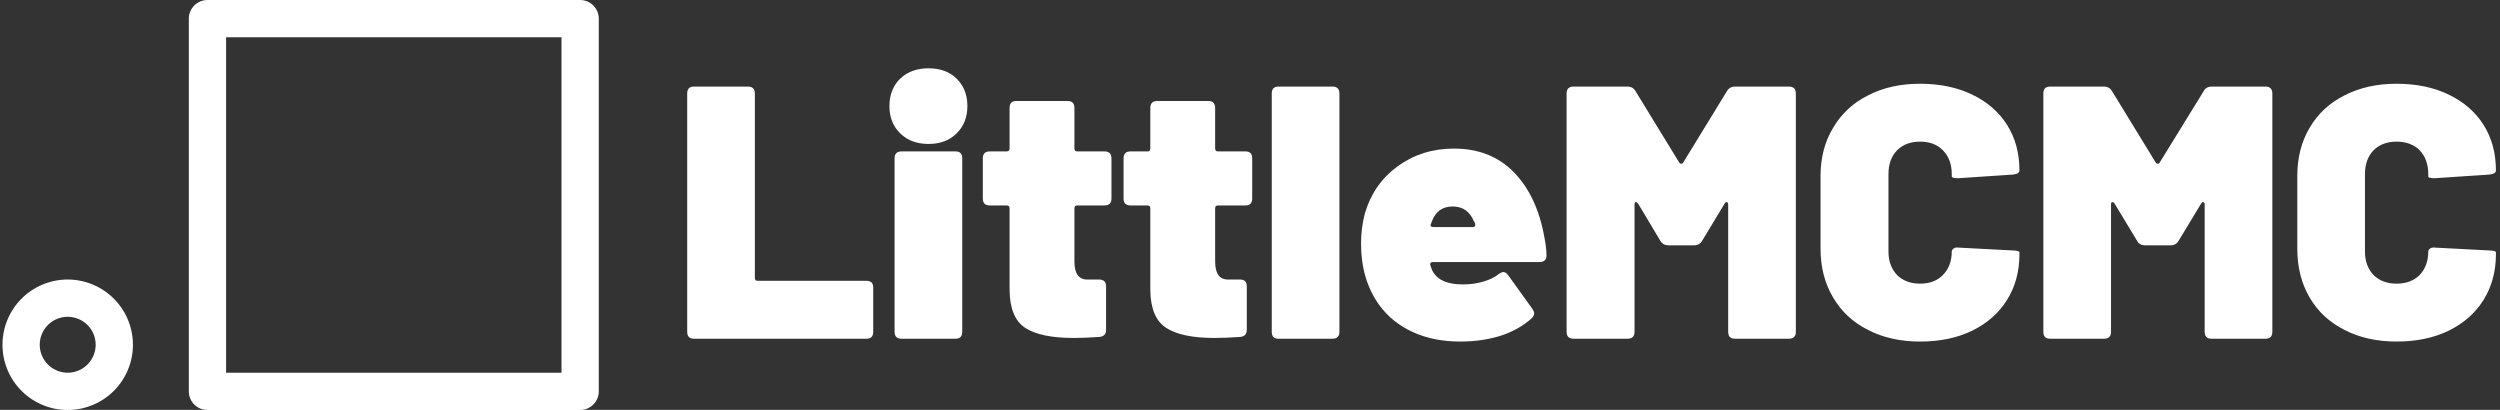 <svg data-v-423bf9ae="" xmlns="http://www.w3.org/2000/svg" viewBox="0 0 549 90" class="iconLeft"><rect x="0" y="0" width="549" height="90" fill="#333333" stroke="none"/><!----><!----><!----><g data-v-423bf9ae="" id="d2959d9f-fd8a-433b-acbf-1ed6f66a374d" fill="white" transform="matrix(5.65,0,0,5.65,147.802,-4.718)"><path d="M0.81 14L0.81 14Q0.55 14 0.55 13.73L0.55 13.73L0.55 4.47L0.55 4.47Q0.55 4.20 0.81 4.20L0.81 4.20L2.91 4.20L2.91 4.20Q3.18 4.20 3.18 4.47L3.18 4.47L3.18 11.63L3.18 11.63Q3.18 11.75 3.29 11.75L3.29 11.75L7.52 11.75L7.52 11.75Q7.78 11.75 7.78 12.01L7.78 12.01L7.78 13.73L7.78 13.73Q7.78 14 7.52 14L7.52 14L0.81 14ZM9.93 6.43L9.93 6.43Q9.25 6.43 8.83 6.02L8.83 6.02L8.83 6.02Q8.41 5.61 8.41 4.96L8.41 4.96L8.41 4.96Q8.41 4.30 8.83 3.89L8.83 3.89L8.83 3.89Q9.25 3.49 9.93 3.49L9.93 3.49L9.93 3.49Q10.61 3.49 11.02 3.89L11.02 3.89L11.02 3.89Q11.44 4.30 11.44 4.96L11.44 4.96L11.44 4.96Q11.44 5.61 11.02 6.02L11.02 6.02L11.02 6.02Q10.61 6.43 9.93 6.43L9.93 6.43ZM8.88 14L8.88 14Q8.61 14 8.61 13.73L8.61 13.73L8.61 6.99L8.61 6.99Q8.61 6.72 8.88 6.72L8.88 6.72L10.98 6.72L10.98 6.72Q11.24 6.72 11.24 6.99L11.24 6.99L11.24 13.73L11.24 13.73Q11.24 14 10.98 14L10.98 14L8.88 14ZM17.04 8.55L17.04 8.55Q17.04 8.82 16.77 8.82L16.77 8.82L15.71 8.82L15.71 8.82Q15.60 8.82 15.60 8.93L15.60 8.93L15.60 11.00L15.60 11.00Q15.60 11.70 16.10 11.70L16.10 11.70L16.56 11.70L16.56 11.70Q16.83 11.70 16.83 11.97L16.83 11.97L16.83 13.66L16.83 13.66Q16.83 13.90 16.58 13.93L16.58 13.93L16.58 13.93Q16.03 13.97 15.57 13.97L15.57 13.97L15.57 13.97Q14.29 13.97 13.69 13.58L13.69 13.58L13.69 13.58Q13.09 13.19 13.08 12.10L13.08 12.10L13.08 8.93L13.08 8.93Q13.08 8.82 12.96 8.82L12.96 8.82L12.31 8.82L12.31 8.82Q12.04 8.82 12.04 8.55L12.04 8.55L12.04 6.99L12.04 6.99Q12.04 6.72 12.31 6.72L12.31 6.72L12.96 6.72L12.96 6.72Q13.08 6.72 13.08 6.61L13.08 6.61L13.08 5.03L13.08 5.03Q13.08 4.76 13.34 4.76L13.34 4.76L15.33 4.76L15.33 4.76Q15.60 4.76 15.60 5.03L15.60 5.03L15.60 6.61L15.60 6.61Q15.60 6.72 15.71 6.72L15.71 6.72L16.77 6.72L16.77 6.72Q17.04 6.72 17.04 6.99L17.04 6.99L17.04 8.55ZM22.51 8.55L22.51 8.55Q22.51 8.82 22.25 8.82L22.25 8.82L21.18 8.82L21.18 8.82Q21.07 8.82 21.07 8.93L21.07 8.93L21.07 11.00L21.07 11.00Q21.07 11.70 21.57 11.70L21.57 11.70L22.04 11.70L22.04 11.70Q22.30 11.70 22.30 11.97L22.30 11.97L22.30 13.66L22.30 13.66Q22.30 13.90 22.05 13.93L22.05 13.93L22.05 13.93Q21.50 13.97 21.04 13.97L21.04 13.97L21.04 13.97Q19.77 13.97 19.17 13.58L19.17 13.58L19.17 13.58Q18.56 13.19 18.55 12.10L18.55 12.10L18.55 8.93L18.55 8.93Q18.55 8.82 18.44 8.82L18.44 8.82L17.78 8.82L17.78 8.82Q17.51 8.82 17.51 8.55L17.51 8.55L17.51 6.99L17.51 6.99Q17.51 6.72 17.78 6.72L17.78 6.72L18.44 6.72L18.44 6.72Q18.55 6.72 18.55 6.61L18.55 6.61L18.55 5.03L18.55 5.03Q18.55 4.76 18.82 4.76L18.82 4.76L20.80 4.76L20.80 4.76Q21.07 4.76 21.07 5.03L21.07 5.03L21.07 6.61L21.07 6.61Q21.07 6.72 21.18 6.72L21.18 6.72L22.25 6.72L22.25 6.72Q22.51 6.72 22.51 6.99L22.51 6.99L22.51 8.55ZM23.53 14L23.53 14Q23.27 14 23.27 13.73L23.27 13.73L23.27 4.47L23.27 4.47Q23.27 4.20 23.53 4.20L23.53 4.20L25.63 4.20L25.63 4.20Q25.90 4.20 25.90 4.47L25.90 4.47L25.90 13.73L25.90 13.73Q25.90 14 25.63 14L25.63 14L23.53 14ZM30.70 11.89L30.70 11.89Q31.12 11.89 31.49 11.78L31.49 11.78L31.49 11.78Q31.85 11.68 32.09 11.49L32.09 11.49L32.09 11.49Q32.20 11.41 32.27 11.41L32.27 11.41L32.27 11.41Q32.37 11.41 32.45 11.52L32.45 11.52L33.40 12.84L33.40 12.84Q33.47 12.95 33.47 13.01L33.47 13.01L33.47 13.01Q33.47 13.10 33.38 13.20L33.38 13.20L33.38 13.20Q32.87 13.66 32.15 13.89L32.15 13.89L32.15 13.89Q31.43 14.11 30.60 14.11L30.60 14.11L30.60 14.11Q29.55 14.11 28.75 13.74L28.75 13.74L28.75 13.74Q27.94 13.37 27.44 12.68L27.44 12.68L27.44 12.68Q26.74 11.70 26.74 10.30L26.74 10.30L26.74 10.30Q26.74 9.70 26.89 9.13L26.89 9.13L26.89 9.13Q27.22 7.99 28.16 7.30L28.16 7.30L28.16 7.30Q29.11 6.61 30.35 6.61L30.35 6.61L30.35 6.61Q31.79 6.61 32.69 7.54L32.69 7.54L32.69 7.54Q33.59 8.47 33.87 10.08L33.87 10.08L33.87 10.08Q33.94 10.42 33.95 10.75L33.95 10.75L33.95 10.75Q33.95 11.02 33.68 11.02L33.68 11.02L29.53 11.02L29.53 11.02Q29.41 11.02 29.43 11.14L29.43 11.14L29.50 11.33L29.50 11.33Q29.76 11.89 30.70 11.89L30.70 11.89ZM30.30 8.86L30.30 8.86Q29.72 8.86 29.50 9.42L29.50 9.42L29.46 9.53L29.44 9.58L29.44 9.58Q29.44 9.66 29.55 9.66L29.55 9.66L31.07 9.66L31.07 9.66Q31.18 9.66 31.18 9.58L31.18 9.58L31.18 9.58Q31.18 9.53 31.16 9.49L31.16 9.49L31.16 9.49Q31.14 9.45 31.12 9.42L31.12 9.42L31.12 9.42Q30.88 8.86 30.30 8.86L30.30 8.86ZM35 14L35 14Q34.73 14 34.73 13.73L34.73 13.73L34.73 4.47L34.73 4.47Q34.73 4.20 35 4.20L35 4.20L37.09 4.20L37.09 4.20Q37.31 4.20 37.41 4.38L37.41 4.38L39.10 7.14L39.10 7.14Q39.13 7.20 39.19 7.20L39.19 7.20L39.19 7.20Q39.24 7.20 39.27 7.14L39.27 7.14L40.96 4.38L40.96 4.38Q41.06 4.20 41.29 4.20L41.29 4.20L43.37 4.20L43.37 4.20Q43.64 4.20 43.64 4.47L43.64 4.47L43.64 13.73L43.64 13.73Q43.64 14 43.37 14L43.37 14L41.27 14L41.27 14Q41.01 14 41.01 13.73L41.01 13.73L41.01 8.79L41.01 8.79Q41.01 8.71 40.96 8.69L40.96 8.69L40.96 8.69Q40.91 8.68 40.87 8.75L40.87 8.75L40.00 10.19L40.00 10.19Q39.90 10.37 39.68 10.37L39.68 10.37L38.70 10.37L38.70 10.37Q38.47 10.37 38.37 10.19L38.37 10.19L37.51 8.75L37.51 8.75Q37.46 8.69 37.42 8.69L37.42 8.69L37.42 8.69Q37.37 8.69 37.37 8.79L37.37 8.79L37.37 13.73L37.37 13.73Q37.37 14 37.10 14L37.10 14L35 14ZM48.47 14.11L48.47 14.11Q47.32 14.11 46.45 13.66L46.45 13.66L46.45 13.66Q45.57 13.22 45.09 12.40L45.09 12.40L45.09 12.40Q44.60 11.58 44.60 10.50L44.60 10.50L44.60 7.67L44.60 7.67Q44.60 6.61 45.09 5.80L45.09 5.80L45.09 5.80Q45.57 4.98 46.45 4.54L46.45 4.54L46.45 4.54Q47.32 4.09 48.47 4.09L48.47 4.09L48.47 4.09Q49.62 4.09 50.49 4.51L50.49 4.51L50.49 4.51Q51.37 4.93 51.85 5.69L51.85 5.69L51.85 5.69Q52.33 6.45 52.33 7.46L52.33 7.46L52.33 7.46Q52.33 7.59 52.08 7.62L52.08 7.62L49.98 7.76L49.91 7.76L49.91 7.76Q49.70 7.76 49.70 7.69L49.70 7.69L49.70 7.60L49.70 7.60Q49.70 7.03 49.36 6.68L49.36 6.68L49.36 6.68Q49.03 6.34 48.47 6.34L48.47 6.34L48.47 6.34Q47.91 6.34 47.57 6.68L47.57 6.68L47.57 6.68Q47.24 7.03 47.24 7.60L47.24 7.60L47.24 10.61L47.24 10.61Q47.24 11.17 47.57 11.52L47.57 11.52L47.57 11.52Q47.91 11.86 48.47 11.86L48.47 11.86L48.47 11.86Q49.03 11.86 49.36 11.52L49.36 11.52L49.36 11.52Q49.70 11.17 49.70 10.61L49.70 10.61L49.70 10.61Q49.70 10.54 49.78 10.49L49.78 10.49L49.78 10.49Q49.85 10.44 49.98 10.46L49.98 10.46L52.08 10.57L52.08 10.57Q52.33 10.58 52.33 10.64L52.33 10.64L52.33 10.71L52.33 10.71Q52.33 11.72 51.85 12.49L51.85 12.49L51.85 12.49Q51.37 13.26 50.49 13.69L50.49 13.69L50.49 13.69Q49.62 14.11 48.47 14.11L48.47 14.11ZM53.52 14L53.52 14Q53.26 14 53.26 13.73L53.26 13.73L53.26 4.47L53.26 4.47Q53.26 4.20 53.52 4.20L53.52 4.20L55.61 4.20L55.61 4.20Q55.83 4.20 55.93 4.38L55.93 4.38L57.62 7.14L57.62 7.14Q57.65 7.20 57.71 7.20L57.71 7.20L57.71 7.20Q57.76 7.20 57.79 7.14L57.79 7.14L59.49 4.38L59.49 4.38Q59.58 4.20 59.81 4.20L59.81 4.20L61.89 4.20L61.89 4.20Q62.16 4.20 62.16 4.47L62.16 4.47L62.16 13.73L62.16 13.73Q62.16 14 61.89 14L61.89 14L59.79 14L59.79 14Q59.53 14 59.53 13.73L59.53 13.73L59.53 8.79L59.53 8.79Q59.53 8.71 59.48 8.69L59.48 8.69L59.48 8.69Q59.43 8.68 59.39 8.75L59.39 8.75L58.52 10.19L58.52 10.19Q58.42 10.37 58.20 10.37L58.20 10.37L57.22 10.37L57.22 10.37Q56.99 10.37 56.90 10.19L56.90 10.19L56.03 8.75L56.03 8.75Q55.99 8.69 55.94 8.69L55.94 8.69L55.94 8.69Q55.89 8.69 55.89 8.79L55.89 8.79L55.89 13.73L55.89 13.73Q55.89 14 55.62 14L55.62 14L53.52 14ZM66.99 14.11L66.99 14.11Q65.84 14.11 64.97 13.66L64.97 13.66L64.97 13.66Q64.09 13.22 63.61 12.40L63.61 12.40L63.61 12.40Q63.13 11.58 63.13 10.50L63.13 10.50L63.13 7.67L63.13 7.67Q63.13 6.61 63.61 5.80L63.61 5.80L63.61 5.80Q64.09 4.98 64.97 4.54L64.97 4.54L64.97 4.54Q65.84 4.09 66.99 4.09L66.99 4.09L66.99 4.09Q68.14 4.09 69.01 4.51L69.01 4.51L69.01 4.51Q69.89 4.93 70.37 5.69L70.37 5.69L70.37 5.69Q70.85 6.45 70.85 7.46L70.85 7.46L70.85 7.46Q70.85 7.59 70.60 7.62L70.60 7.62L68.50 7.76L68.43 7.76L68.43 7.76Q68.22 7.76 68.22 7.69L68.22 7.69L68.22 7.60L68.22 7.60Q68.22 7.03 67.89 6.68L67.89 6.68L67.89 6.68Q67.55 6.34 66.99 6.34L66.99 6.34L66.99 6.34Q66.43 6.34 66.09 6.68L66.09 6.68L66.09 6.68Q65.76 7.03 65.76 7.60L65.76 7.60L65.76 10.61L65.76 10.61Q65.76 11.17 66.09 11.52L66.09 11.52L66.09 11.52Q66.43 11.86 66.99 11.86L66.99 11.86L66.99 11.86Q67.55 11.86 67.89 11.52L67.89 11.52L67.89 11.52Q68.22 11.17 68.22 10.61L68.22 10.61L68.22 10.61Q68.22 10.54 68.30 10.49L68.30 10.49L68.30 10.49Q68.38 10.44 68.50 10.46L68.50 10.46L70.60 10.57L70.60 10.57Q70.85 10.58 70.85 10.64L70.85 10.64L70.85 10.71L70.85 10.71Q70.85 11.72 70.37 12.49L70.37 12.49L70.37 12.49Q69.89 13.26 69.01 13.69L69.01 13.69L69.01 13.69Q68.14 14.11 66.99 14.11L66.99 14.11Z"></path></g><!----><g data-v-423bf9ae="" id="2c074d84-1388-484d-9c60-581c70f7cf08" transform="matrix(1.364,0,0,1.364,-2.182,-23.182)" stroke="none" fill="white"><path d="M95 17H35a3 3 0 0 0-3 3v60a3 3 0 0 0 3 3h60a3 3 0 0 0 3-3V20a3 3 0 0 0-3-3zm-3 60H38V23h54zM12.5 62A10.5 10.5 0 1 0 23 72.5 10.511 10.511 0 0 0 12.5 62zm0 15a4.5 4.5 0 1 1 4.5-4.5 4.505 4.505 0 0 1-4.5 4.5z"></path></g><!----></svg>